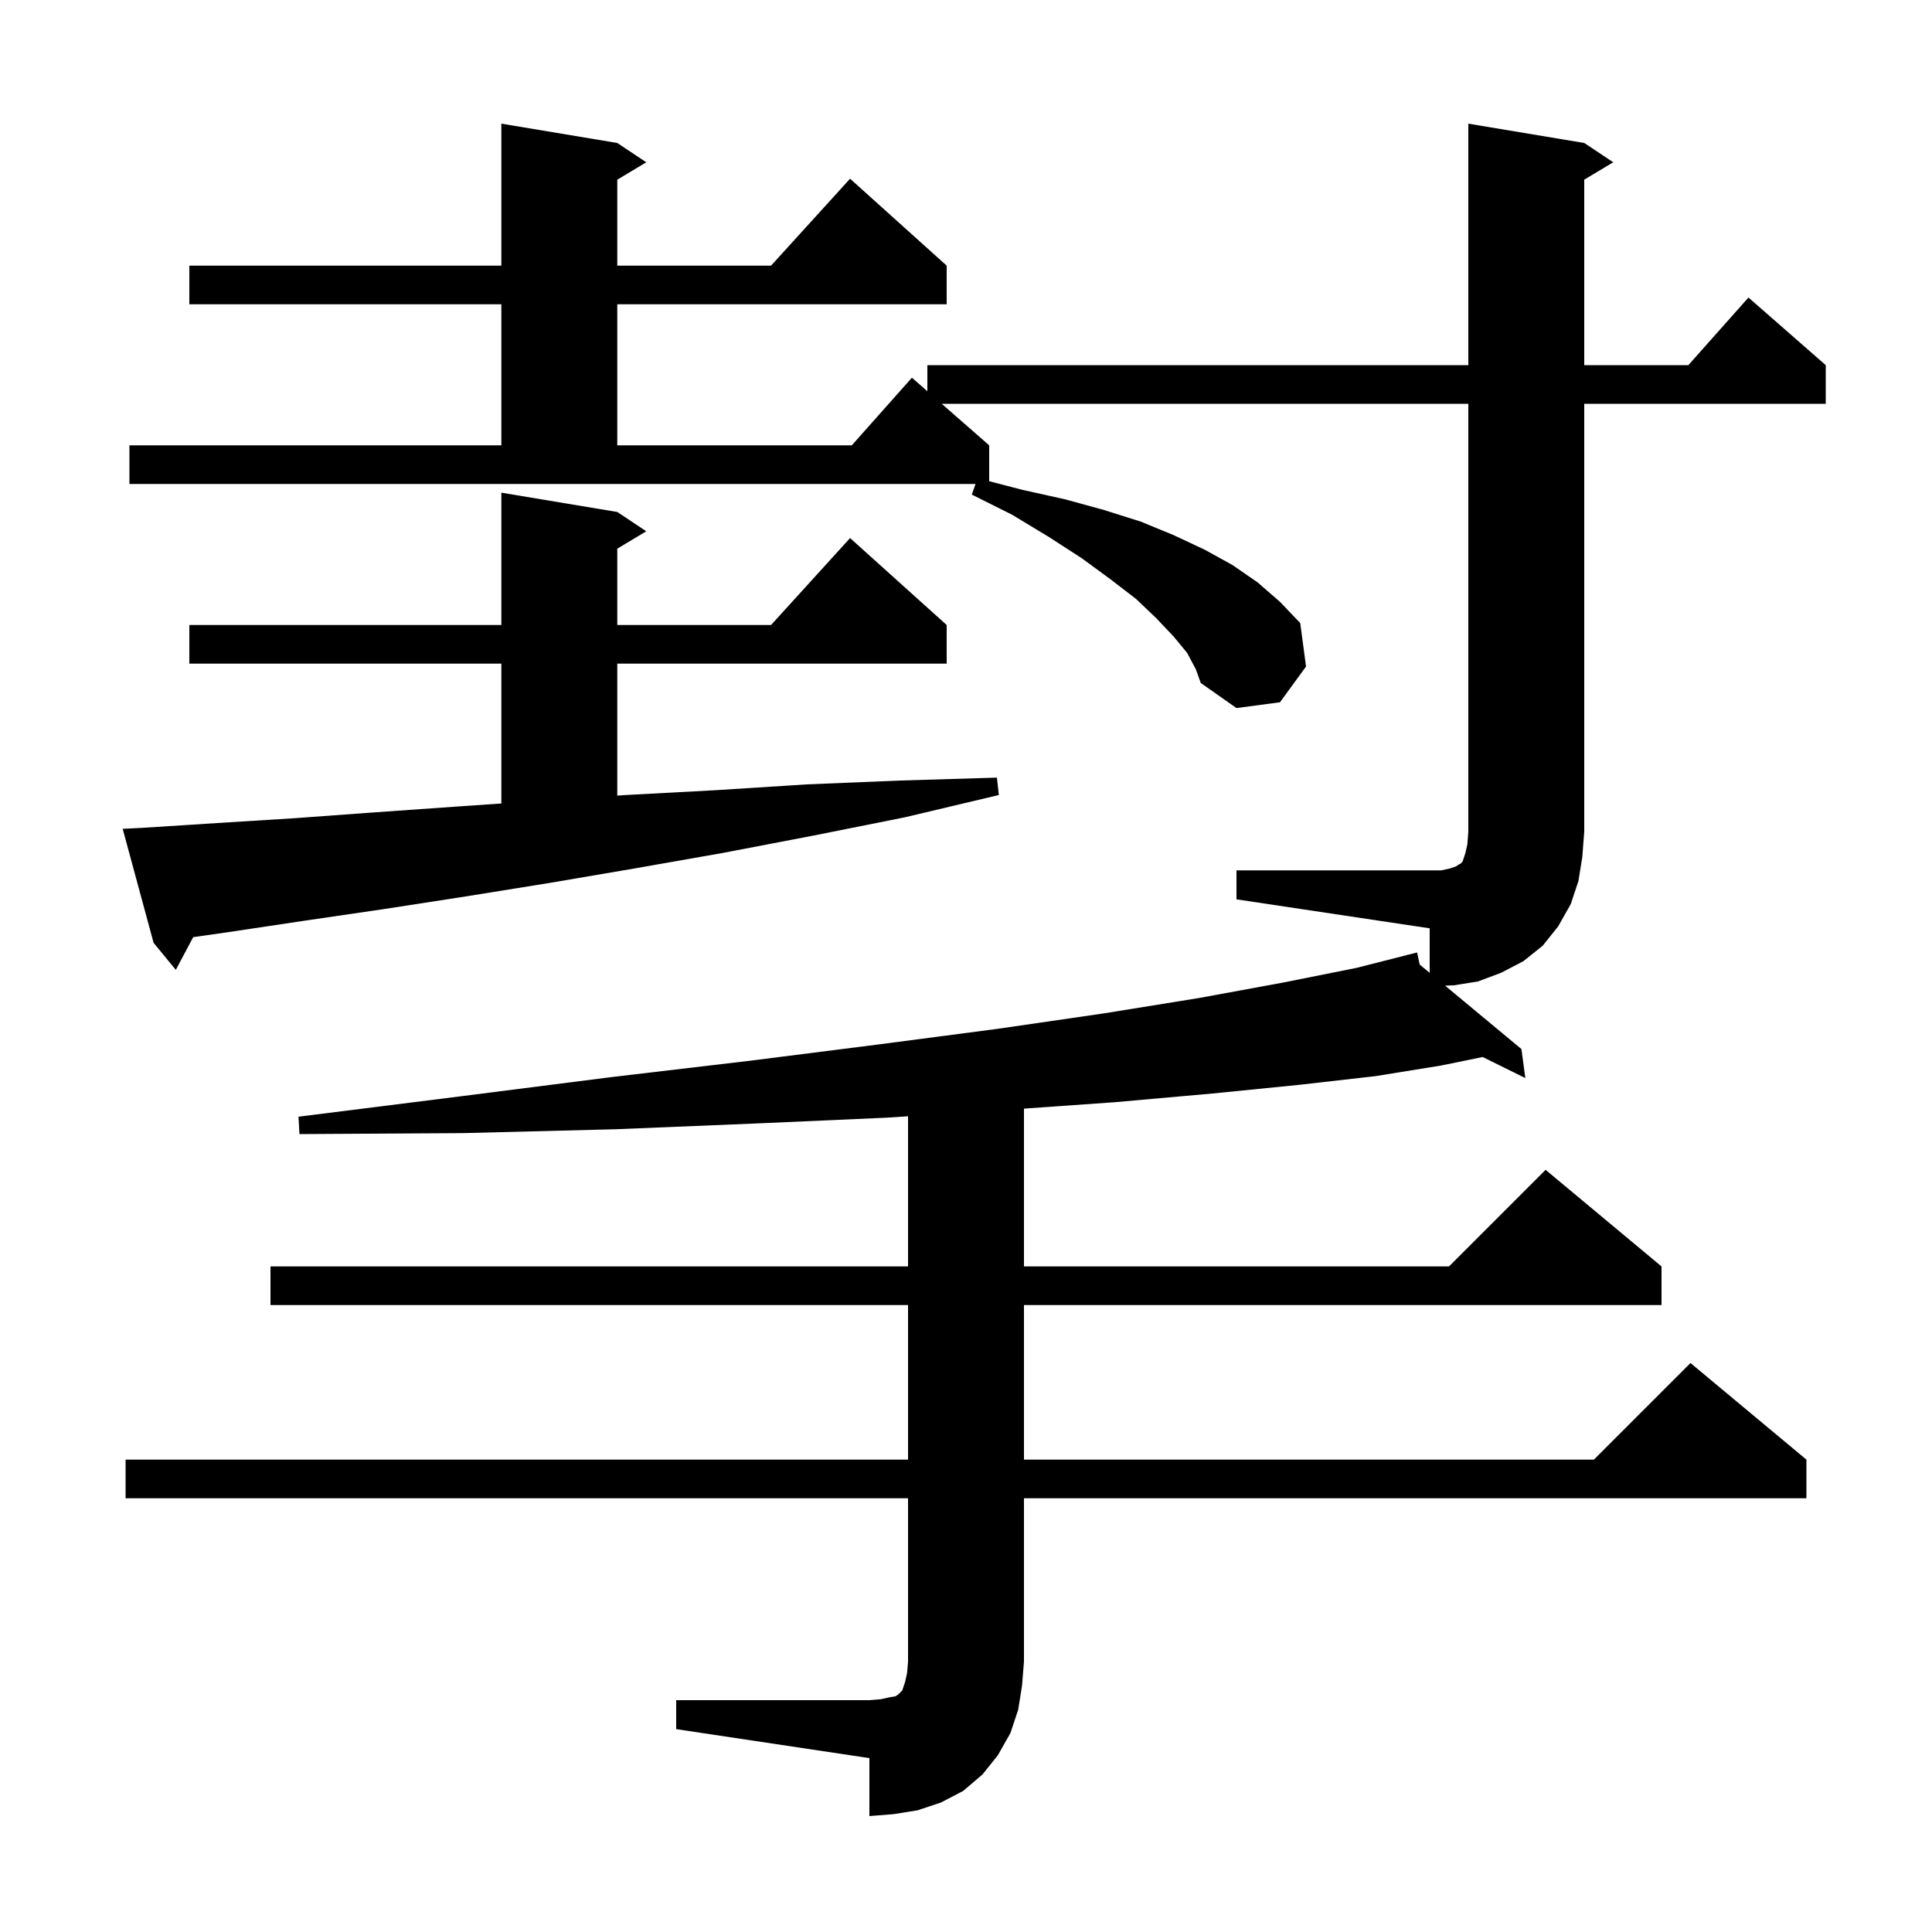 <svg xmlns="http://www.w3.org/2000/svg" xmlns:xlink="http://www.w3.org/1999/xlink" version="1.1" baseProfile="full" viewBox="0 0 200 200" width="200" height="200">
<g fill="black">
<path d="M 70.0 176.0 L 90.0 176.0 L 91.2 175.9 L 92.1 175.7 L 92.7 175.6 L 93.0 175.4 L 93.4 175.0 L 93.7 174.1 L 93.9 173.2 L 94.0 172.0 L 94.0 155.1 L 13.0 155.1 L 13.0 151.1 L 94.0 151.1 L 94.0 135.1 L 28.0 135.1 L 28.0 131.1 L 94.0 131.1 L 94.0 115.557 L 91.8 115.7 L 78.3 116.3 L 63.7 116.9 L 47.9 117.3 L 31.0 117.4 L 30.9 115.6 L 47.6 113.5 L 63.3 111.5 L 77.7 109.8 L 91.1 108.1 L 103.3 106.5 L 114.3 104.9 L 124.2 103.3 L 132.9 101.7 L 140.4 100.2 L 145.715 98.85 L 145.7 98.8 L 145.75 98.841 L 146.7 98.6 L 146.968 99.853 L 148.0 100.71 L 148.0 96.1 L 128.0 93.1 L 128.0 90.1 L 149.2 90.1 L 150.1 89.9 L 150.7 89.7 L 151.0 89.5 L 151.2 89.4 L 151.4 89.2 L 151.7 88.3 L 151.9 87.4 L 152.0 86.1 L 152.0 41.8 L 97.486 41.8 L 102.4 46.1 L 102.4 49.813 L 105.8 50.7 L 110.3 51.7 L 114.3 52.8 L 118.1 54.0 L 121.5 55.4 L 124.7 56.9 L 127.6 58.5 L 130.2 60.3 L 132.5 62.3 L 134.6 64.5 L 135.2 69.0 L 132.5 72.7 L 128.0 73.3 L 124.3 70.7 L 123.8 69.3 L 122.9 67.6 L 121.5 65.9 L 119.7 64.0 L 117.6 62.0 L 115.0 60.0 L 112.0 57.8 L 108.6 55.6 L 104.8 53.3 L 100.6 51.2 L 100.988 50.1 L 13.4 50.1 L 13.4 46.1 L 51.9 46.1 L 51.9 31.5 L 19.6 31.5 L 19.6 27.5 L 51.9 27.5 L 51.9 12.8 L 63.9 14.8 L 66.9 16.8 L 63.9 18.6 L 63.9 27.5 L 79.818 27.5 L 88.0 18.5 L 98.0 27.5 L 98.0 31.5 L 63.9 31.5 L 63.9 46.1 L 88.178 46.1 L 94.4 39.1 L 96.0 40.5 L 96.0 37.8 L 152.0 37.8 L 152.0 12.8 L 164.0 14.8 L 167.0 16.8 L 164.0 18.6 L 164.0 37.8 L 174.778 37.8 L 181.0 30.8 L 189.0 37.8 L 189.0 41.8 L 164.0 41.8 L 164.0 86.1 L 163.8 88.7 L 163.4 91.2 L 162.6 93.6 L 161.3 95.9 L 159.7 97.9 L 157.7 99.5 L 155.4 100.7 L 153.0 101.6 L 150.5 102.0 L 149.597 102.036 L 157.5 108.6 L 157.9 111.6 L 153.484 109.422 L 149.2 110.3 L 142.4 111.4 L 134.5 112.3 L 125.5 113.2 L 115.4 114.1 L 106.0 114.765 L 106.0 131.1 L 150.0 131.1 L 160.0 121.1 L 172.0 131.1 L 172.0 135.1 L 106.0 135.1 L 106.0 151.1 L 165.0 151.1 L 175.0 141.1 L 187.0 151.1 L 187.0 155.1 L 106.0 155.1 L 106.0 172.0 L 105.8 174.5 L 105.4 177.0 L 104.6 179.4 L 103.3 181.7 L 101.7 183.7 L 99.7 185.4 L 97.4 186.6 L 95.0 187.4 L 92.5 187.8 L 90.0 188.0 L 90.0 182.0 L 70.0 179.0 Z M 14.7 85.7 L 22.5 85.2 L 30.5 84.7 L 38.7 84.1 L 47.2 83.5 L 51.9 83.176 L 51.9 68.7 L 19.6 68.7 L 19.6 64.7 L 51.9 64.7 L 51.9 51.0 L 63.9 53.0 L 66.9 55.0 L 63.9 56.8 L 63.9 64.7 L 79.818 64.7 L 88.0 55.7 L 98.0 64.7 L 98.0 68.7 L 63.9 68.7 L 63.9 82.361 L 64.8 82.3 L 74.1 81.8 L 83.5 81.2 L 93.2 80.8 L 103.2 80.5 L 103.4 82.3 L 93.7 84.6 L 84.2 86.5 L 74.8 88.3 L 65.7 89.9 L 56.9 91.4 L 48.2 92.8 L 39.8 94.1 L 31.6 95.3 L 23.6 96.5 L 19.999 97.014 L 18.2 100.4 L 15.9 97.6 L 12.7 85.8 Z " />
</g>
</svg>
